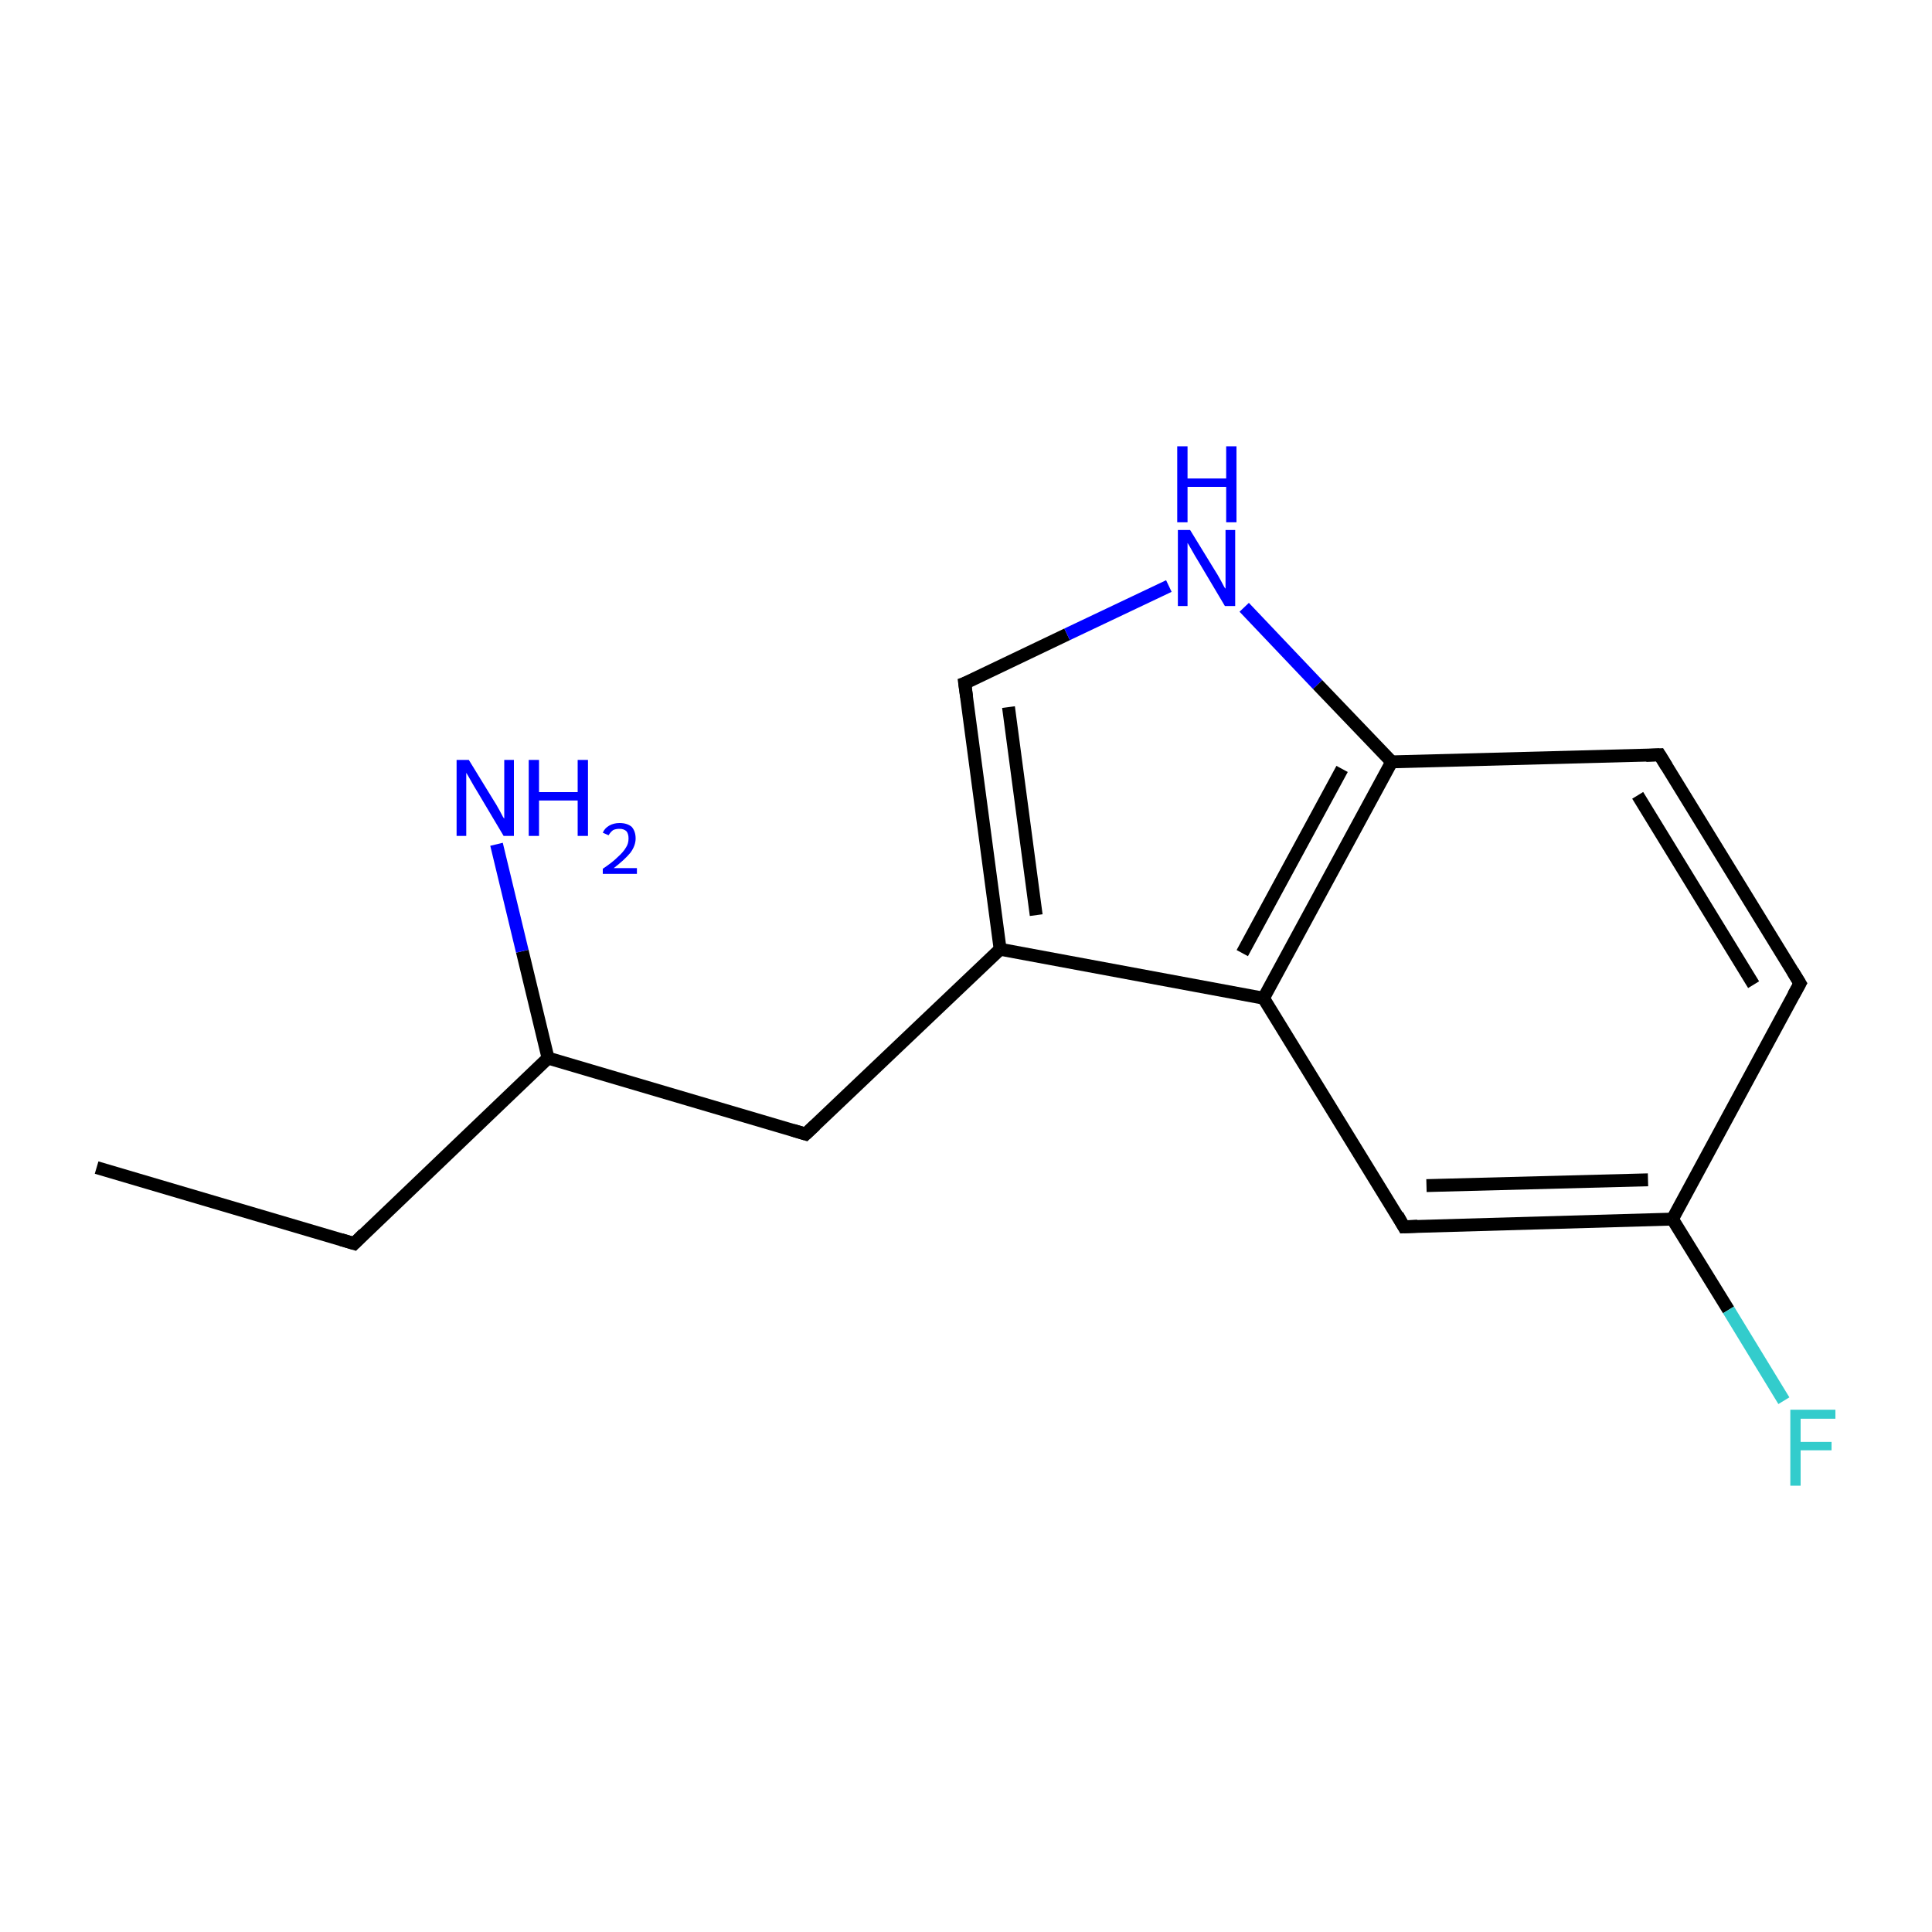 <?xml version='1.0' encoding='iso-8859-1'?>
<svg version='1.1' baseProfile='full'
              xmlns='http://www.w3.org/2000/svg'
                      xmlns:rdkit='http://www.rdkit.org/xml'
                      xmlns:xlink='http://www.w3.org/1999/xlink'
                  xml:space='preserve'
width='300px' height='300px' viewBox='0 0 300 300'>
<!-- END OF HEADER -->
<rect style='opacity:1.0;fill:#FFFFFF;stroke:none' width='300.0' height='300.0' x='0.0' y='0.0'> </rect>
<path class='bond-0 atom-0 atom-1' d='M 15.0,181.3 L 55.0,193.1' style='fill:none;fill-rule:evenodd;stroke:#000000;stroke-width:2.0px;stroke-linecap:butt;stroke-linejoin:miter;stroke-opacity:1' />
<path class='bond-1 atom-1 atom-2' d='M 55.0,193.1 L 85.1,164.3' style='fill:none;fill-rule:evenodd;stroke:#000000;stroke-width:2.0px;stroke-linecap:butt;stroke-linejoin:miter;stroke-opacity:1' />
<path class='bond-2 atom-2 atom-3' d='M 85.1,164.3 L 125.1,176.1' style='fill:none;fill-rule:evenodd;stroke:#000000;stroke-width:2.0px;stroke-linecap:butt;stroke-linejoin:miter;stroke-opacity:1' />
<path class='bond-3 atom-3 atom-4' d='M 125.1,176.1 L 155.3,147.4' style='fill:none;fill-rule:evenodd;stroke:#000000;stroke-width:2.0px;stroke-linecap:butt;stroke-linejoin:miter;stroke-opacity:1' />
<path class='bond-4 atom-4 atom-5' d='M 155.3,147.4 L 149.8,106.1' style='fill:none;fill-rule:evenodd;stroke:#000000;stroke-width:2.0px;stroke-linecap:butt;stroke-linejoin:miter;stroke-opacity:1' />
<path class='bond-4 atom-4 atom-5' d='M 160.9,142.1 L 156.6,109.8' style='fill:none;fill-rule:evenodd;stroke:#000000;stroke-width:2.0px;stroke-linecap:butt;stroke-linejoin:miter;stroke-opacity:1' />
<path class='bond-5 atom-5 atom-6' d='M 149.8,106.1 L 165.7,98.5' style='fill:none;fill-rule:evenodd;stroke:#000000;stroke-width:2.0px;stroke-linecap:butt;stroke-linejoin:miter;stroke-opacity:1' />
<path class='bond-5 atom-5 atom-6' d='M 165.7,98.5 L 181.5,91.0' style='fill:none;fill-rule:evenodd;stroke:#0000FF;stroke-width:2.0px;stroke-linecap:butt;stroke-linejoin:miter;stroke-opacity:1' />
<path class='bond-6 atom-6 atom-7' d='M 193.2,94.3 L 204.6,106.3' style='fill:none;fill-rule:evenodd;stroke:#0000FF;stroke-width:2.0px;stroke-linecap:butt;stroke-linejoin:miter;stroke-opacity:1' />
<path class='bond-6 atom-6 atom-7' d='M 204.6,106.3 L 216.1,118.3' style='fill:none;fill-rule:evenodd;stroke:#000000;stroke-width:2.0px;stroke-linecap:butt;stroke-linejoin:miter;stroke-opacity:1' />
<path class='bond-7 atom-7 atom-8' d='M 216.1,118.3 L 196.2,155.0' style='fill:none;fill-rule:evenodd;stroke:#000000;stroke-width:2.0px;stroke-linecap:butt;stroke-linejoin:miter;stroke-opacity:1' />
<path class='bond-7 atom-7 atom-8' d='M 208.4,119.4 L 192.9,148.0' style='fill:none;fill-rule:evenodd;stroke:#000000;stroke-width:2.0px;stroke-linecap:butt;stroke-linejoin:miter;stroke-opacity:1' />
<path class='bond-8 atom-8 atom-9' d='M 196.2,155.0 L 218.0,190.5' style='fill:none;fill-rule:evenodd;stroke:#000000;stroke-width:2.0px;stroke-linecap:butt;stroke-linejoin:miter;stroke-opacity:1' />
<path class='bond-9 atom-9 atom-10' d='M 218.0,190.5 L 259.7,189.3' style='fill:none;fill-rule:evenodd;stroke:#000000;stroke-width:2.0px;stroke-linecap:butt;stroke-linejoin:miter;stroke-opacity:1' />
<path class='bond-9 atom-9 atom-10' d='M 221.5,184.1 L 255.9,183.2' style='fill:none;fill-rule:evenodd;stroke:#000000;stroke-width:2.0px;stroke-linecap:butt;stroke-linejoin:miter;stroke-opacity:1' />
<path class='bond-10 atom-10 atom-11' d='M 259.7,189.3 L 279.5,152.7' style='fill:none;fill-rule:evenodd;stroke:#000000;stroke-width:2.0px;stroke-linecap:butt;stroke-linejoin:miter;stroke-opacity:1' />
<path class='bond-11 atom-11 atom-12' d='M 279.5,152.7 L 257.7,117.2' style='fill:none;fill-rule:evenodd;stroke:#000000;stroke-width:2.0px;stroke-linecap:butt;stroke-linejoin:miter;stroke-opacity:1' />
<path class='bond-11 atom-11 atom-12' d='M 272.3,152.9 L 254.3,123.5' style='fill:none;fill-rule:evenodd;stroke:#000000;stroke-width:2.0px;stroke-linecap:butt;stroke-linejoin:miter;stroke-opacity:1' />
<path class='bond-12 atom-10 atom-13' d='M 259.7,189.3 L 268.4,203.4' style='fill:none;fill-rule:evenodd;stroke:#000000;stroke-width:2.0px;stroke-linecap:butt;stroke-linejoin:miter;stroke-opacity:1' />
<path class='bond-12 atom-10 atom-13' d='M 268.4,203.4 L 277.0,217.5' style='fill:none;fill-rule:evenodd;stroke:#33CCCC;stroke-width:2.0px;stroke-linecap:butt;stroke-linejoin:miter;stroke-opacity:1' />
<path class='bond-13 atom-2 atom-14' d='M 85.1,164.3 L 81.1,147.7' style='fill:none;fill-rule:evenodd;stroke:#000000;stroke-width:2.0px;stroke-linecap:butt;stroke-linejoin:miter;stroke-opacity:1' />
<path class='bond-13 atom-2 atom-14' d='M 81.1,147.7 L 77.1,131.1' style='fill:none;fill-rule:evenodd;stroke:#0000FF;stroke-width:2.0px;stroke-linecap:butt;stroke-linejoin:miter;stroke-opacity:1' />
<path class='bond-14 atom-8 atom-4' d='M 196.2,155.0 L 155.3,147.4' style='fill:none;fill-rule:evenodd;stroke:#000000;stroke-width:2.0px;stroke-linecap:butt;stroke-linejoin:miter;stroke-opacity:1' />
<path class='bond-15 atom-12 atom-7' d='M 257.7,117.2 L 216.1,118.3' style='fill:none;fill-rule:evenodd;stroke:#000000;stroke-width:2.0px;stroke-linecap:butt;stroke-linejoin:miter;stroke-opacity:1' />
<path d='M 53.0,192.5 L 55.0,193.1 L 56.5,191.6' style='fill:none;stroke:#000000;stroke-width:2.0px;stroke-linecap:butt;stroke-linejoin:miter;stroke-miterlimit:10;stroke-opacity:1;' />
<path d='M 123.1,175.5 L 125.1,176.1 L 126.6,174.7' style='fill:none;stroke:#000000;stroke-width:2.0px;stroke-linecap:butt;stroke-linejoin:miter;stroke-miterlimit:10;stroke-opacity:1;' />
<path d='M 150.1,108.2 L 149.8,106.1 L 150.6,105.8' style='fill:none;stroke:#000000;stroke-width:2.0px;stroke-linecap:butt;stroke-linejoin:miter;stroke-miterlimit:10;stroke-opacity:1;' />
<path d='M 217.0,188.7 L 218.0,190.5 L 220.1,190.4' style='fill:none;stroke:#000000;stroke-width:2.0px;stroke-linecap:butt;stroke-linejoin:miter;stroke-miterlimit:10;stroke-opacity:1;' />
<path d='M 278.5,154.5 L 279.5,152.7 L 278.4,150.9' style='fill:none;stroke:#000000;stroke-width:2.0px;stroke-linecap:butt;stroke-linejoin:miter;stroke-miterlimit:10;stroke-opacity:1;' />
<path d='M 258.8,119.0 L 257.7,117.2 L 255.6,117.3' style='fill:none;stroke:#000000;stroke-width:2.0px;stroke-linecap:butt;stroke-linejoin:miter;stroke-miterlimit:10;stroke-opacity:1;' />
<path class='atom-6' d='M 184.8 82.3
L 188.6 88.5
Q 189.0 89.1, 189.6 90.2
Q 190.2 91.4, 190.3 91.4
L 190.3 82.3
L 191.8 82.3
L 191.8 94.1
L 190.2 94.1
L 186.1 87.2
Q 185.6 86.4, 185.1 85.5
Q 184.6 84.6, 184.4 84.3
L 184.4 94.1
L 182.9 94.1
L 182.9 82.3
L 184.8 82.3
' fill='#0000FF'/>
<path class='atom-6' d='M 182.8 69.3
L 184.4 69.3
L 184.4 74.3
L 190.4 74.3
L 190.4 69.3
L 192.0 69.3
L 192.0 81.1
L 190.4 81.1
L 190.4 75.6
L 184.4 75.6
L 184.4 81.1
L 182.8 81.1
L 182.8 69.3
' fill='#0000FF'/>
<path class='atom-13' d='M 278.0 218.9
L 285.0 218.9
L 285.0 220.3
L 279.6 220.3
L 279.6 223.9
L 284.4 223.9
L 284.4 225.2
L 279.6 225.2
L 279.6 230.7
L 278.0 230.7
L 278.0 218.9
' fill='#33CCCC'/>
<path class='atom-14' d='M 72.8 118.0
L 76.6 124.2
Q 77.0 124.8, 77.6 125.9
Q 78.2 127.1, 78.3 127.1
L 78.3 118.0
L 79.8 118.0
L 79.8 129.8
L 78.2 129.8
L 74.1 122.9
Q 73.6 122.1, 73.1 121.2
Q 72.6 120.3, 72.4 120.0
L 72.4 129.8
L 70.9 129.8
L 70.9 118.0
L 72.8 118.0
' fill='#0000FF'/>
<path class='atom-14' d='M 82.1 118.0
L 83.7 118.0
L 83.7 123.0
L 89.7 123.0
L 89.7 118.0
L 91.3 118.0
L 91.3 129.8
L 89.7 129.8
L 89.7 124.3
L 83.7 124.3
L 83.7 129.8
L 82.1 129.8
L 82.1 118.0
' fill='#0000FF'/>
<path class='atom-14' d='M 93.6 129.3
Q 93.9 128.6, 94.6 128.2
Q 95.3 127.8, 96.2 127.8
Q 97.4 127.8, 98.1 128.4
Q 98.7 129.1, 98.7 130.2
Q 98.7 131.3, 97.9 132.4
Q 97.0 133.5, 95.3 134.8
L 98.9 134.8
L 98.9 135.7
L 93.6 135.7
L 93.6 134.9
Q 95.1 133.9, 95.9 133.1
Q 96.8 132.3, 97.2 131.6
Q 97.6 131.0, 97.6 130.2
Q 97.6 129.5, 97.3 129.1
Q 96.9 128.7, 96.2 128.7
Q 95.6 128.7, 95.2 128.9
Q 94.8 129.2, 94.5 129.7
L 93.6 129.3
' fill='#0000FF'/>
</svg>
